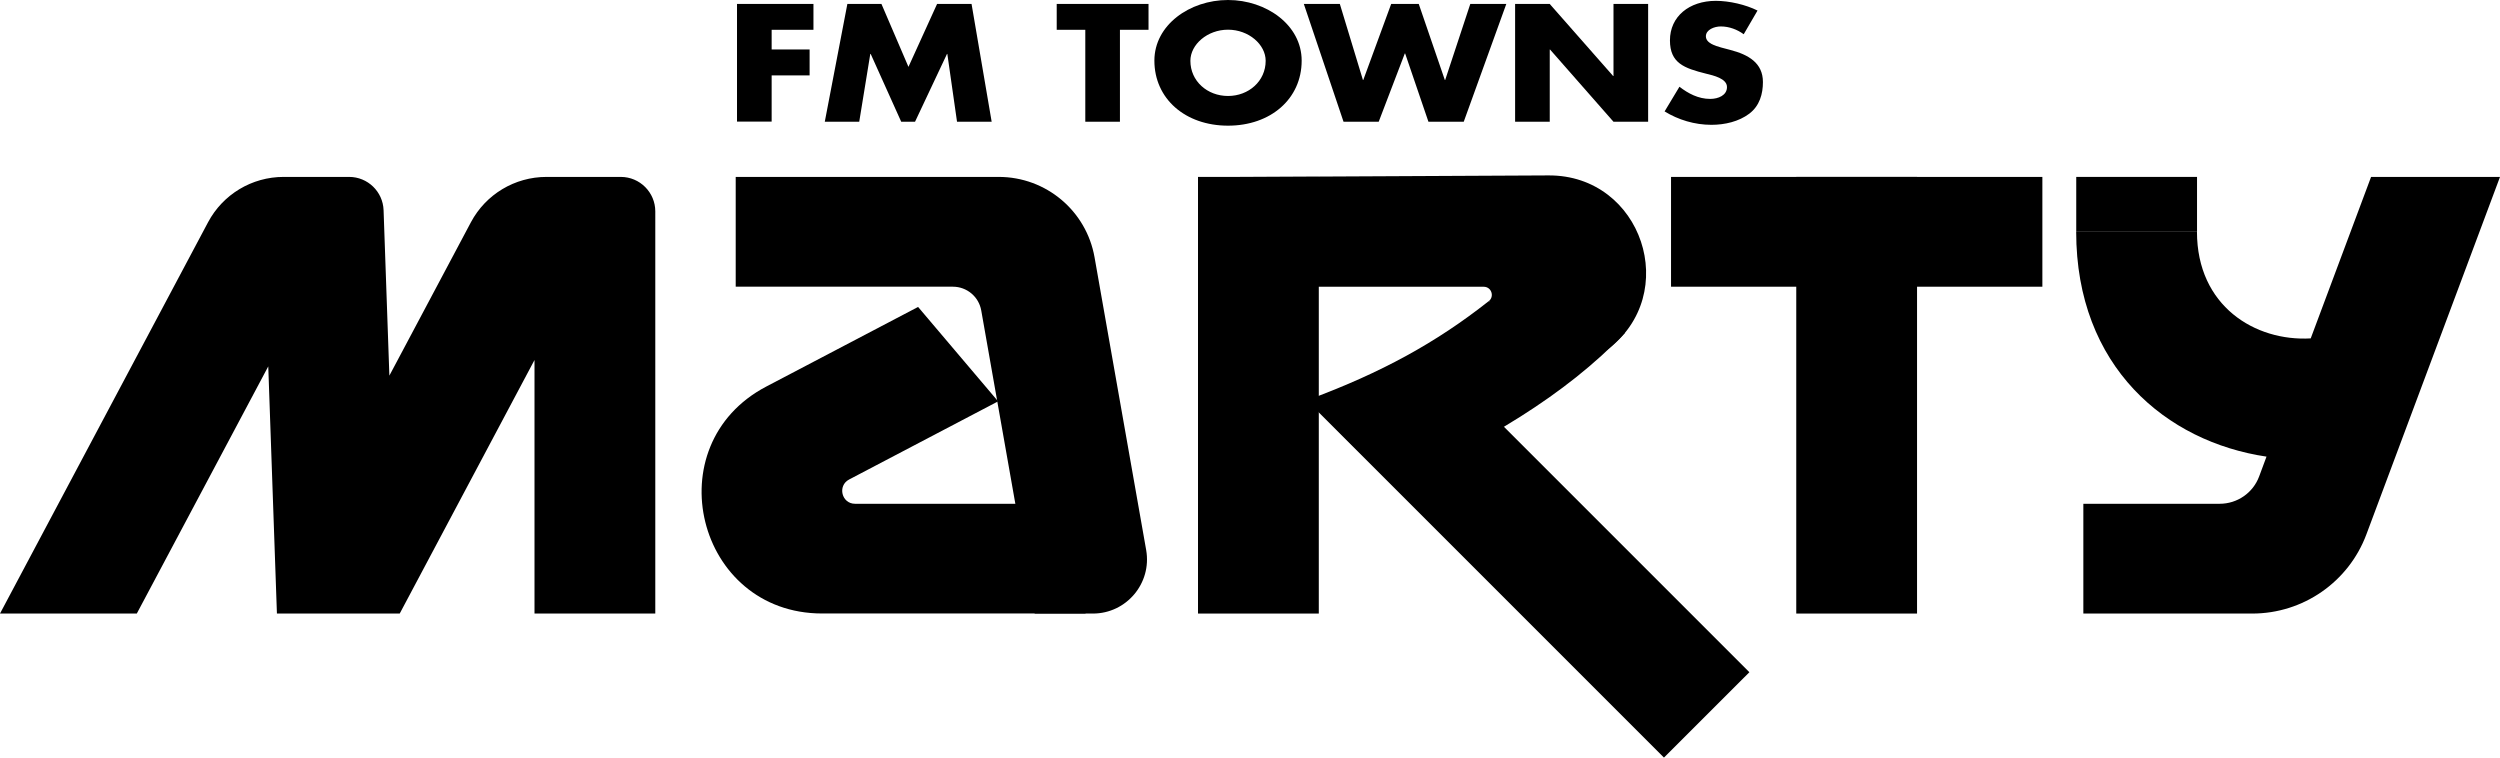 <?xml version="1.0" encoding="utf-8"?>
<!-- Generator: Adobe Illustrator 25.1.0, SVG Export Plug-In . SVG Version: 6.00 Build 0)  -->
<svg version="1.1" id="Layer_1" xmlns="http://www.w3.org/2000/svg" xmlns:xlink="http://www.w3.org/1999/xlink" x="0px" y="0px"
	 viewBox="0 0 3839.5 1163.5" style="enable-background:new 0 0 3839.5 1163.5;" xml:space="preserve">
<style type="text/css">
	.st0{fill:#080E0E;}
	.st1{fill:#0084C9;}
	.st2{fill:#FFFFFF;}
</style>
<g>
	<g>
		<rect x="1839.9" y="271.7" width="185.5" height="670.6"/>
		<polygon points="2686.7,1032.4 2555.5,1163.5 2017.6,625.6 2190.8,536.5 		"/>
		<path d="M1760.3,844.8L1681,395.1c-12.6-71.4-74.6-123.4-147.1-123.4h-36.3h-367.7v168.6h333.5c21.5,0,39.9,15.4,43.6,36.6
			l82.1,465.4l89.3,0C1730.1,942.3,1769.2,895.6,1760.3,844.8z"/>
		
			<rect x="2767.2" y="70.8" transform="matrix(-5.028518e-07 1 -1 -5.028518e-07 3207.477 -2495.477)" width="168.6" height="570.3"/>
		<path d="M1304.1,736.4l228.8-120l-122.9-145l-233.2,122.3c-171,89.7-107.3,348.5,85.8,348.5l404.6,0V773.7h-354
			C1292.6,773.7,1285.8,746,1304.1,736.4z"/>
		<path d="M723.2,341.4L598,576.9l-8.9-254.1c-1-28.5-24.4-51.1-52.9-51.1H435.5c-48.6,0-93.2,26.8-116,69.7L0,942.3l210.1,0
			l201.9-379.6l13.3,379.6l188.6,0l207-389.4l0,389.4h185.5V324.7c0-29.2-23.7-53-53-53l-114.1,0C790.6,271.7,746,298.5,723.2,341.4
			z"/>
		<rect x="2758.7" y="271.7" width="185.5" height="670.6"/>
		<rect x="3188.7" y="271.7" width="185.5" height="84.3"/>
		<path d="M3839.5,271.7h-198l-92.7,248c-85.4,4.9-174.7-49.6-174.7-163.8h-185.5c0,207.5,138.5,322.6,292.3,345.4l-11.3,30.4
			c-9.4,25.3-33.6,42-60.6,42l-209.4,0v168.6l259.5,0c78,0,147.9-48.5,175.2-121.6L3839.5,271.7z"/>
		<path d="M2467.9,537.5c115.2-85.8,54-268.8-89.6-268.1l-476.9,2.4v168.6h377.3c12,0,17,15.3,7.4,22.4"/>
		<path d="M2286.1,462.7c-81,64-165.2,109.7-273.5,150c38.6,49,79.5,85.9,127.9,130.5c139.7-64.4,261.8-134.5,355.2-232.1"/>
	</g>
	<g>
		<path d="M1185.1,45.8v30.2h58.3v39.8h-58.3v71h-53.2V6h117.4v39.8H1185.1z"/>
		<path d="M1301.4,6h52.3l41.5,96.7L1439.2,6h52.9l30.9,181h-53.2l-14.9-104.2h-0.5L1405.3,187h-21.2l-46.9-104.2h-0.6L1319.6,187
			h-52.9L1301.4,6z"/>
		<path d="M1720,187h-53.2V45.8h-43.9V6h141v39.8H1720V187z"/>
		<path d="M1999.1,93.1c0,58.6-47.5,99.9-113.1,99.9c-65.6,0-113.1-41.3-113.1-99.9c0-54.7,54.2-93.1,113.1-93.1
			C1944.8,0,1999.1,38.4,1999.1,93.1z M1828.2,93.4c0,31.2,26,54,57.8,54c31.7,0,57.8-22.8,57.8-54c0-25-26-47.8-57.8-47.8
			C1854.2,45.6,1828.2,68.4,1828.2,93.4z"/>
		<path d="M2093.2,122.9h0.5L2136.6,6h42.3l40.1,116.9h0.5L2258.1,6h55.3l-65.4,181h-54.2L2158,82.1h-0.5L2117.4,187h-54l-61-181
			h55.3L2093.2,122.9z"/>
		<path d="M2326.8,6h53.2l97.4,110.7h0.6V6h53.2v181h-53.2l-97.4-110.9h-0.5V187h-53.2V6z"/>
		<path d="M2678,52.6c-9.8-7.2-22.2-12-35.3-12c-9.8,0-22.8,5-22.8,15.1c0,10.6,14.4,14.6,23.6,17.3l13.6,3.6
			c28.5,7.4,50.4,20.2,50.4,49.4c0,18-4.9,36.5-21.1,48.7c-16,12-37.4,17-58,17c-25.8,0-51-7.7-71.9-20.6l22.8-37.9
			c13.3,10.3,29,18.7,47.2,18.7c12.5,0,25.8-5.5,25.8-18.2c0-13.2-20.9-17.8-32.3-20.6c-33.4-8.4-55.3-16.1-55.3-51.1
			c0-36.7,29.6-60.7,70.5-60.7c20.6,0,45.8,5.8,64,14.9L2678,52.6z"/>
	</g>
</g>
</svg>

